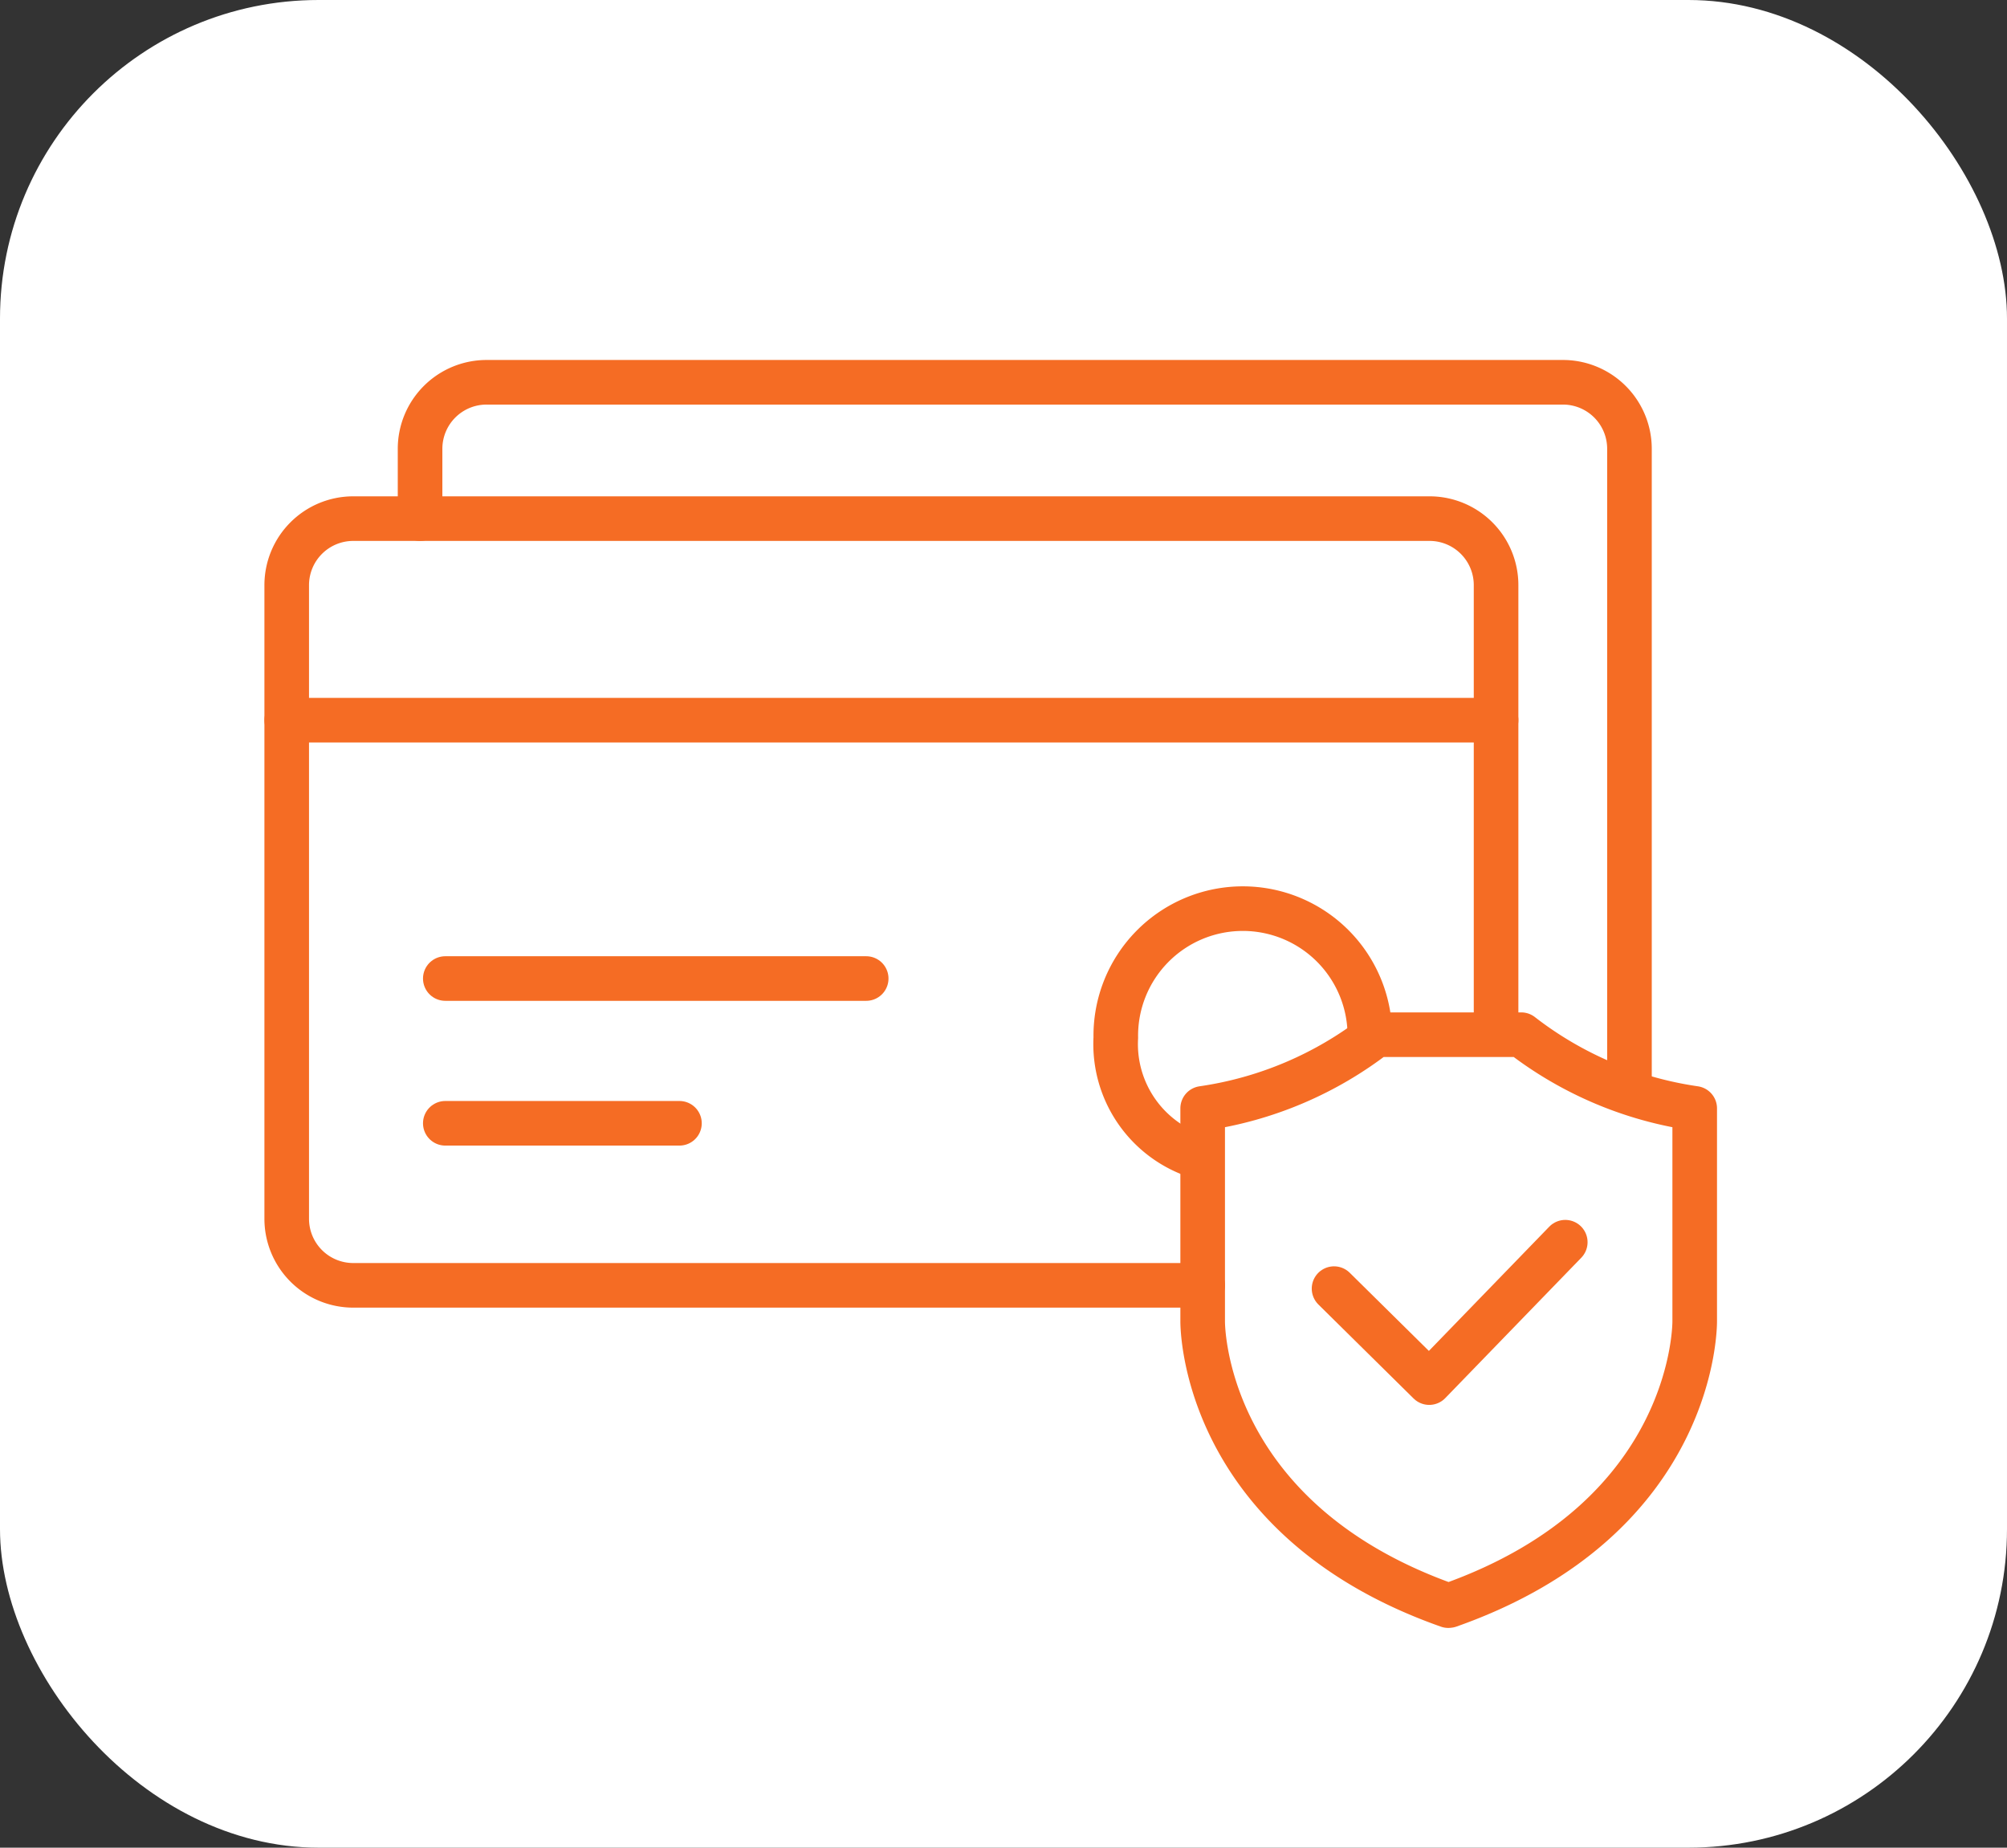 <svg xmlns="http://www.w3.org/2000/svg" width="63" height="58" viewBox="0 0 63 58">
  <rect x="0" y="0" width="63" height="58" fill="#333333" stroke="none"/>
  <g id="Payments" transform="translate(-116 -1193)">
    <rect id="Rectangle_28" data-name="Rectangle 28" width="63" height="58" rx="10" transform="translate(116 1193)" fill="#fff"/>
    <g id="Group_53" data-name="Group 53" transform="translate(124.598 1204.598)">
      <path id="Path_178" data-name="Path 178" d="M29.252,29.894H2.588A2.089,2.089,0,0,1,.5,27.805V7.914A2.089,2.089,0,0,1,2.588,5.826H36.374a2.088,2.088,0,0,1,2.088,2.088V21.864" transform="translate(-0.098 -1.144)" fill="none" stroke="#f56c24" stroke-linecap="round" stroke-linejoin="round" stroke-width="1.4"/>
      <path id="Path_179" data-name="Path 179" d="M5.71,4.78V2.588A2.088,2.088,0,0,1,7.8.5H41.585a2.088,2.088,0,0,1,2.088,2.088V22.479" transform="translate(-1.122 -0.098)" fill="none" stroke="#f56c24" stroke-linecap="round" stroke-linejoin="round" stroke-width="1.4"/>
      <path id="Path_180" data-name="Path 180" d="M43.99,43.909c-7.807-2.752-7.71-8.933-7.71-8.933V28.3a11.593,11.593,0,0,0,5.446-2.313h4.553A11.593,11.593,0,0,0,51.725,28.3v6.673s.1,6.18-7.71,8.933Z" transform="translate(-7.126 -5.105)" fill="none" stroke="#f56c24" stroke-linecap="round" stroke-linejoin="round" stroke-width="1.4"/>
      <path id="Path_181" data-name="Path 181" d="M48.67,34.093,44.4,38.5,41.412,35.55" transform="translate(-8.134 -6.697)" fill="none" stroke="#f56c24" stroke-linecap="round" stroke-linejoin="round" stroke-width="1.4"/>
      <line id="Line_71" data-name="Line 71" x2="37.962" transform="translate(0.402 11.009)" fill="none" stroke="#f56c24" stroke-linecap="round" stroke-linejoin="round" stroke-width="1.4"/>
      <line id="Line_72" data-name="Line 72" x2="13.212" transform="translate(5.38 19.119)" fill="none" stroke="#f56c24" stroke-linecap="round" stroke-linejoin="round" stroke-width="1.4"/>
      <line id="Line_73" data-name="Line 73" x2="7.35" transform="translate(5.38 23.663)" fill="none" stroke="#f56c24" stroke-linecap="round" stroke-linejoin="round" stroke-width="1.4"/>
      <path id="Path_182" data-name="Path 182" d="M35.466,28.858a3.7,3.7,0,0,1-2.579-3.73,3.988,3.988,0,1,1,7.975,0" transform="translate(-6.46 -4.152)" fill="none" stroke="#f56c24" stroke-linecap="round" stroke-linejoin="round" stroke-width="1.4"/>
    </g>
  </g>
</svg>
